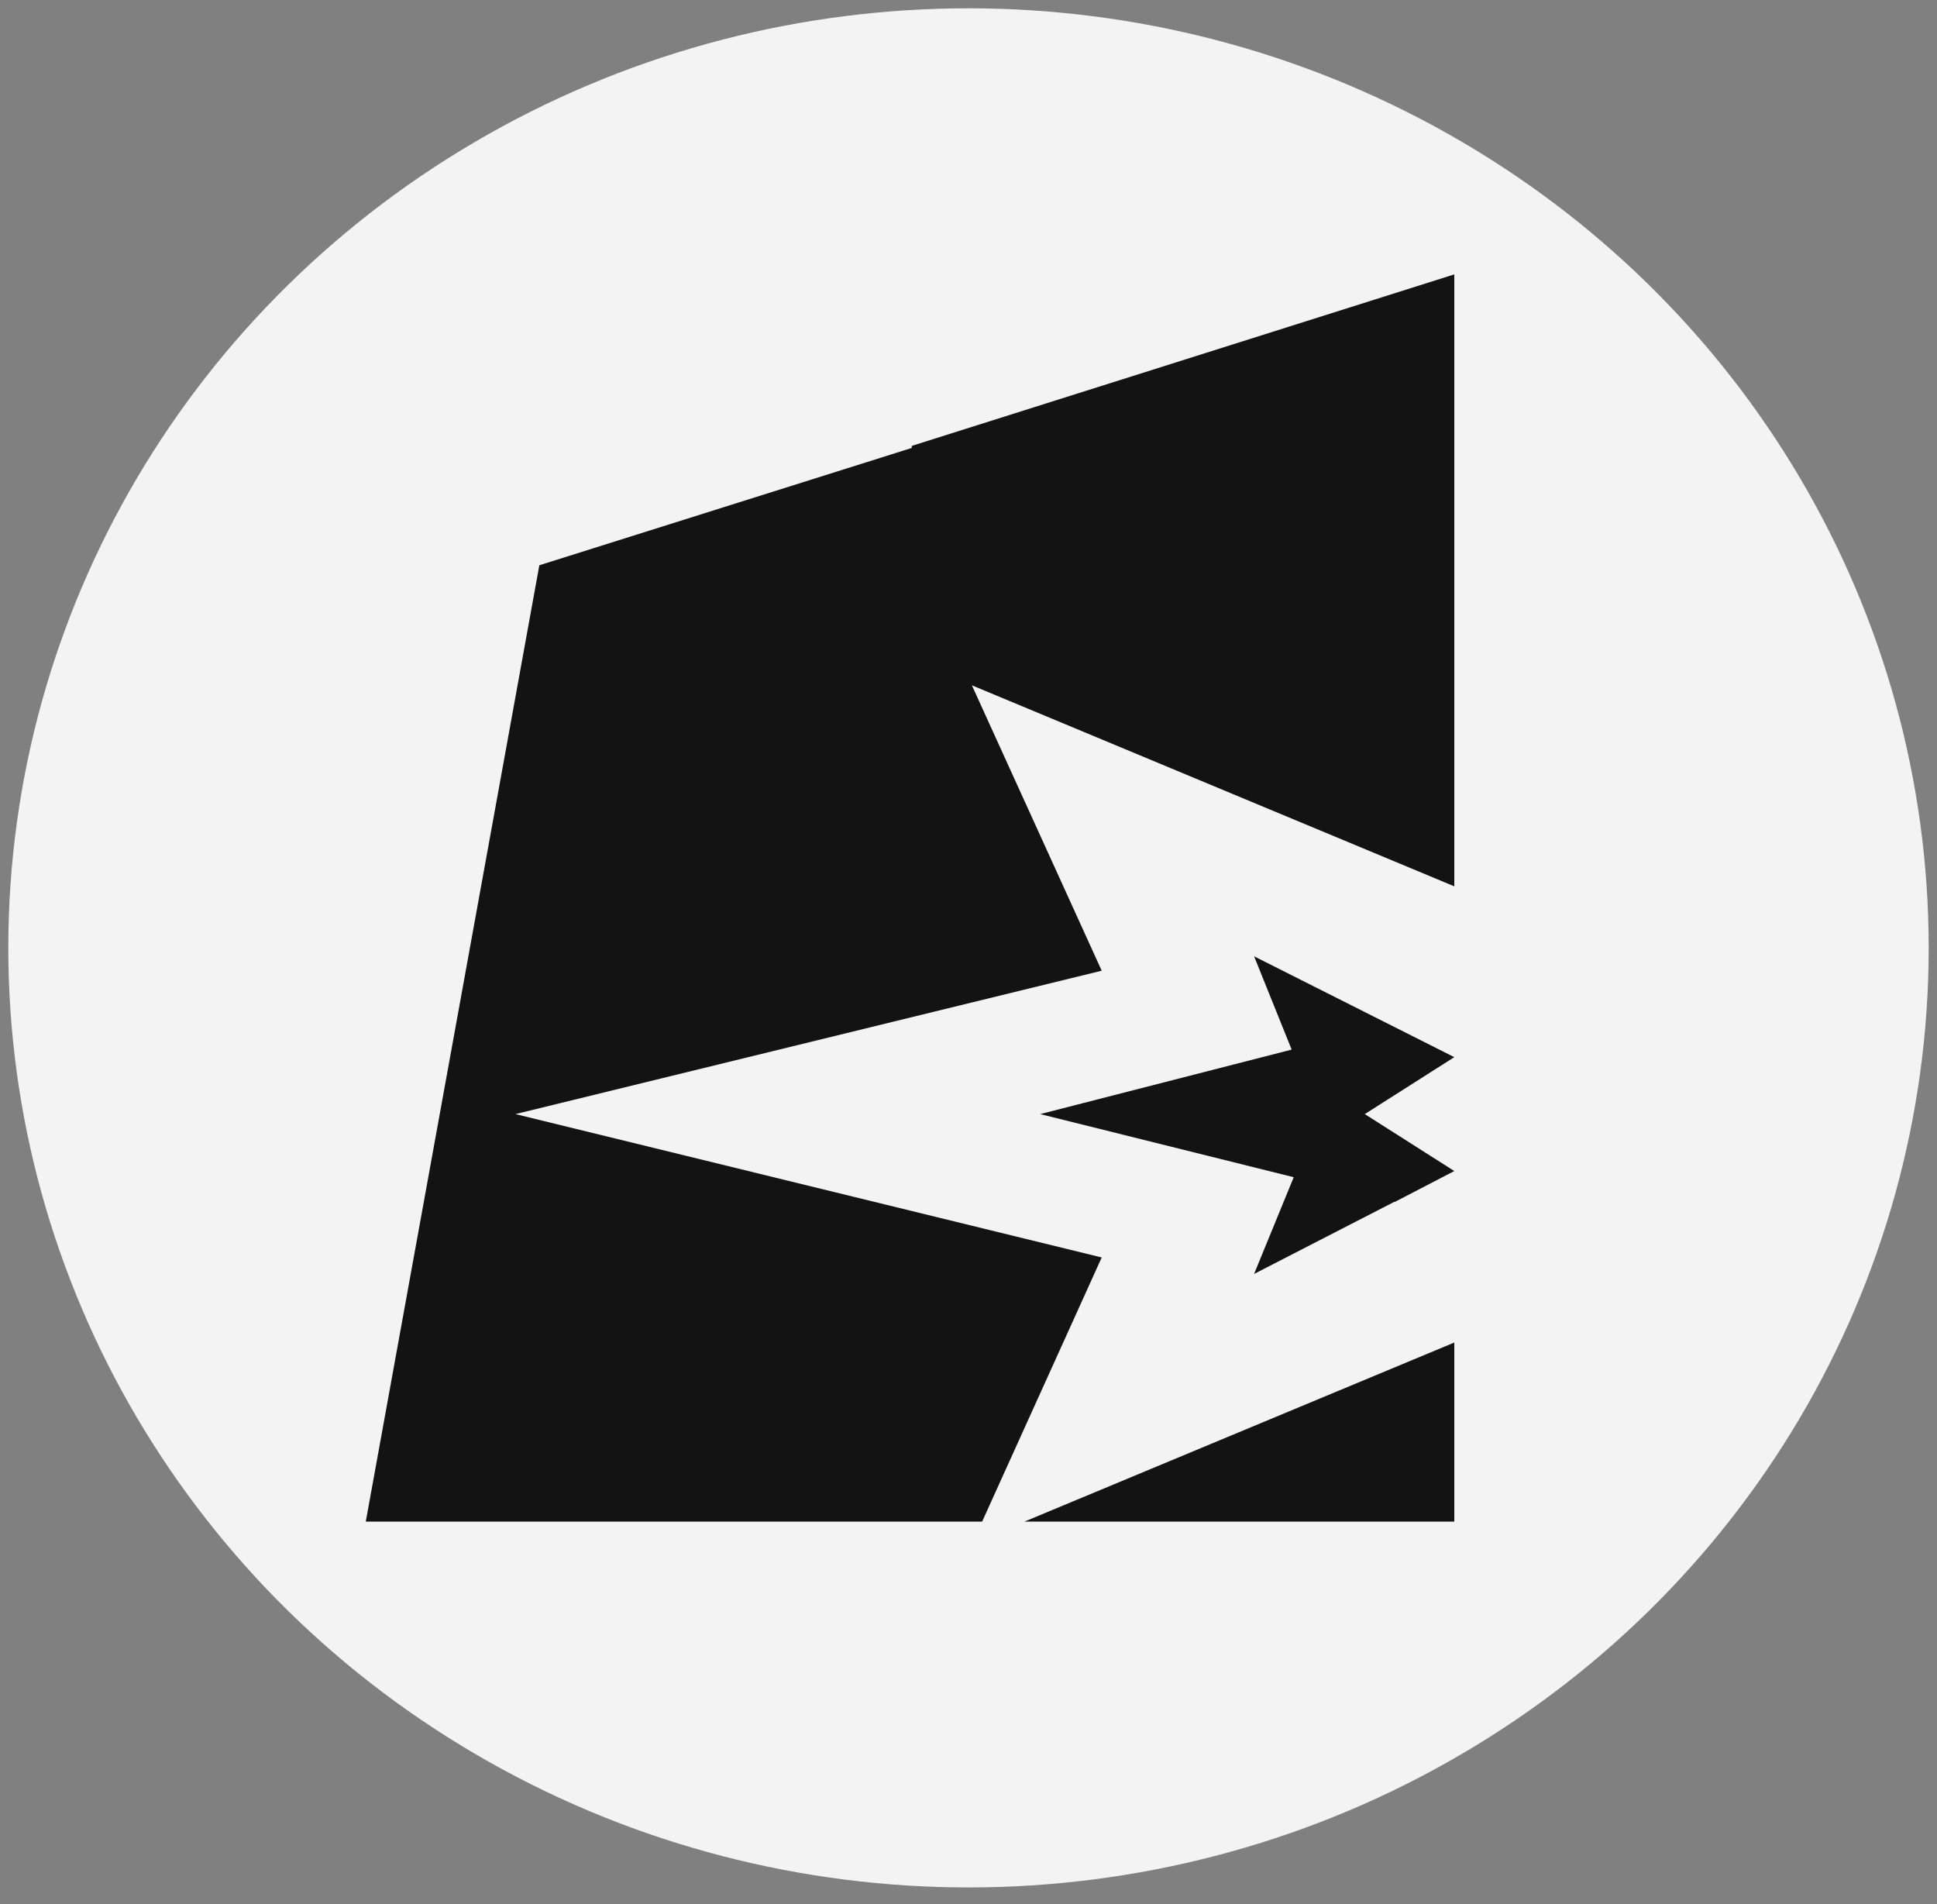 <svg width="233" height="229" viewBox="0 0 233 229" fill="none" xmlns="http://www.w3.org/2000/svg">
<rect x="0" y="0" width="233" height="229" fill="#808080" stroke="none"/>
<ellipse cx="116.5" cy="114" rx="115.5" ry="113" fill="#F3F3F3"/>
<g clip-path="url(#clip0_1483_50)">
<path d="M132.524 151.234L62.001 133.99L132.524 116.746L116.907 82.422L174.936 106.598V33L109.673 53.627V53.875L64.877 67.984L44 183H115.591H118.14L132.524 151.234Z" fill="#131313"/>
<path d="M174.936 182.999V161.465L123.236 182.999H174.936Z" fill="#131313"/>
<path d="M174.936 127.143L150.853 115.014L155.374 126.235L125.126 133.991L155.62 141.582L150.853 153.215L167.703 144.552H167.785L174.936 140.839L164.168 133.991L174.936 127.143Z" fill="#131313"/>
</g>
<defs>
<clipPath id="clip0_1483_50">
<rect width="131" height="150" fill="white" transform="translate(44 33)"/>
</clipPath>
</defs>
</svg>
